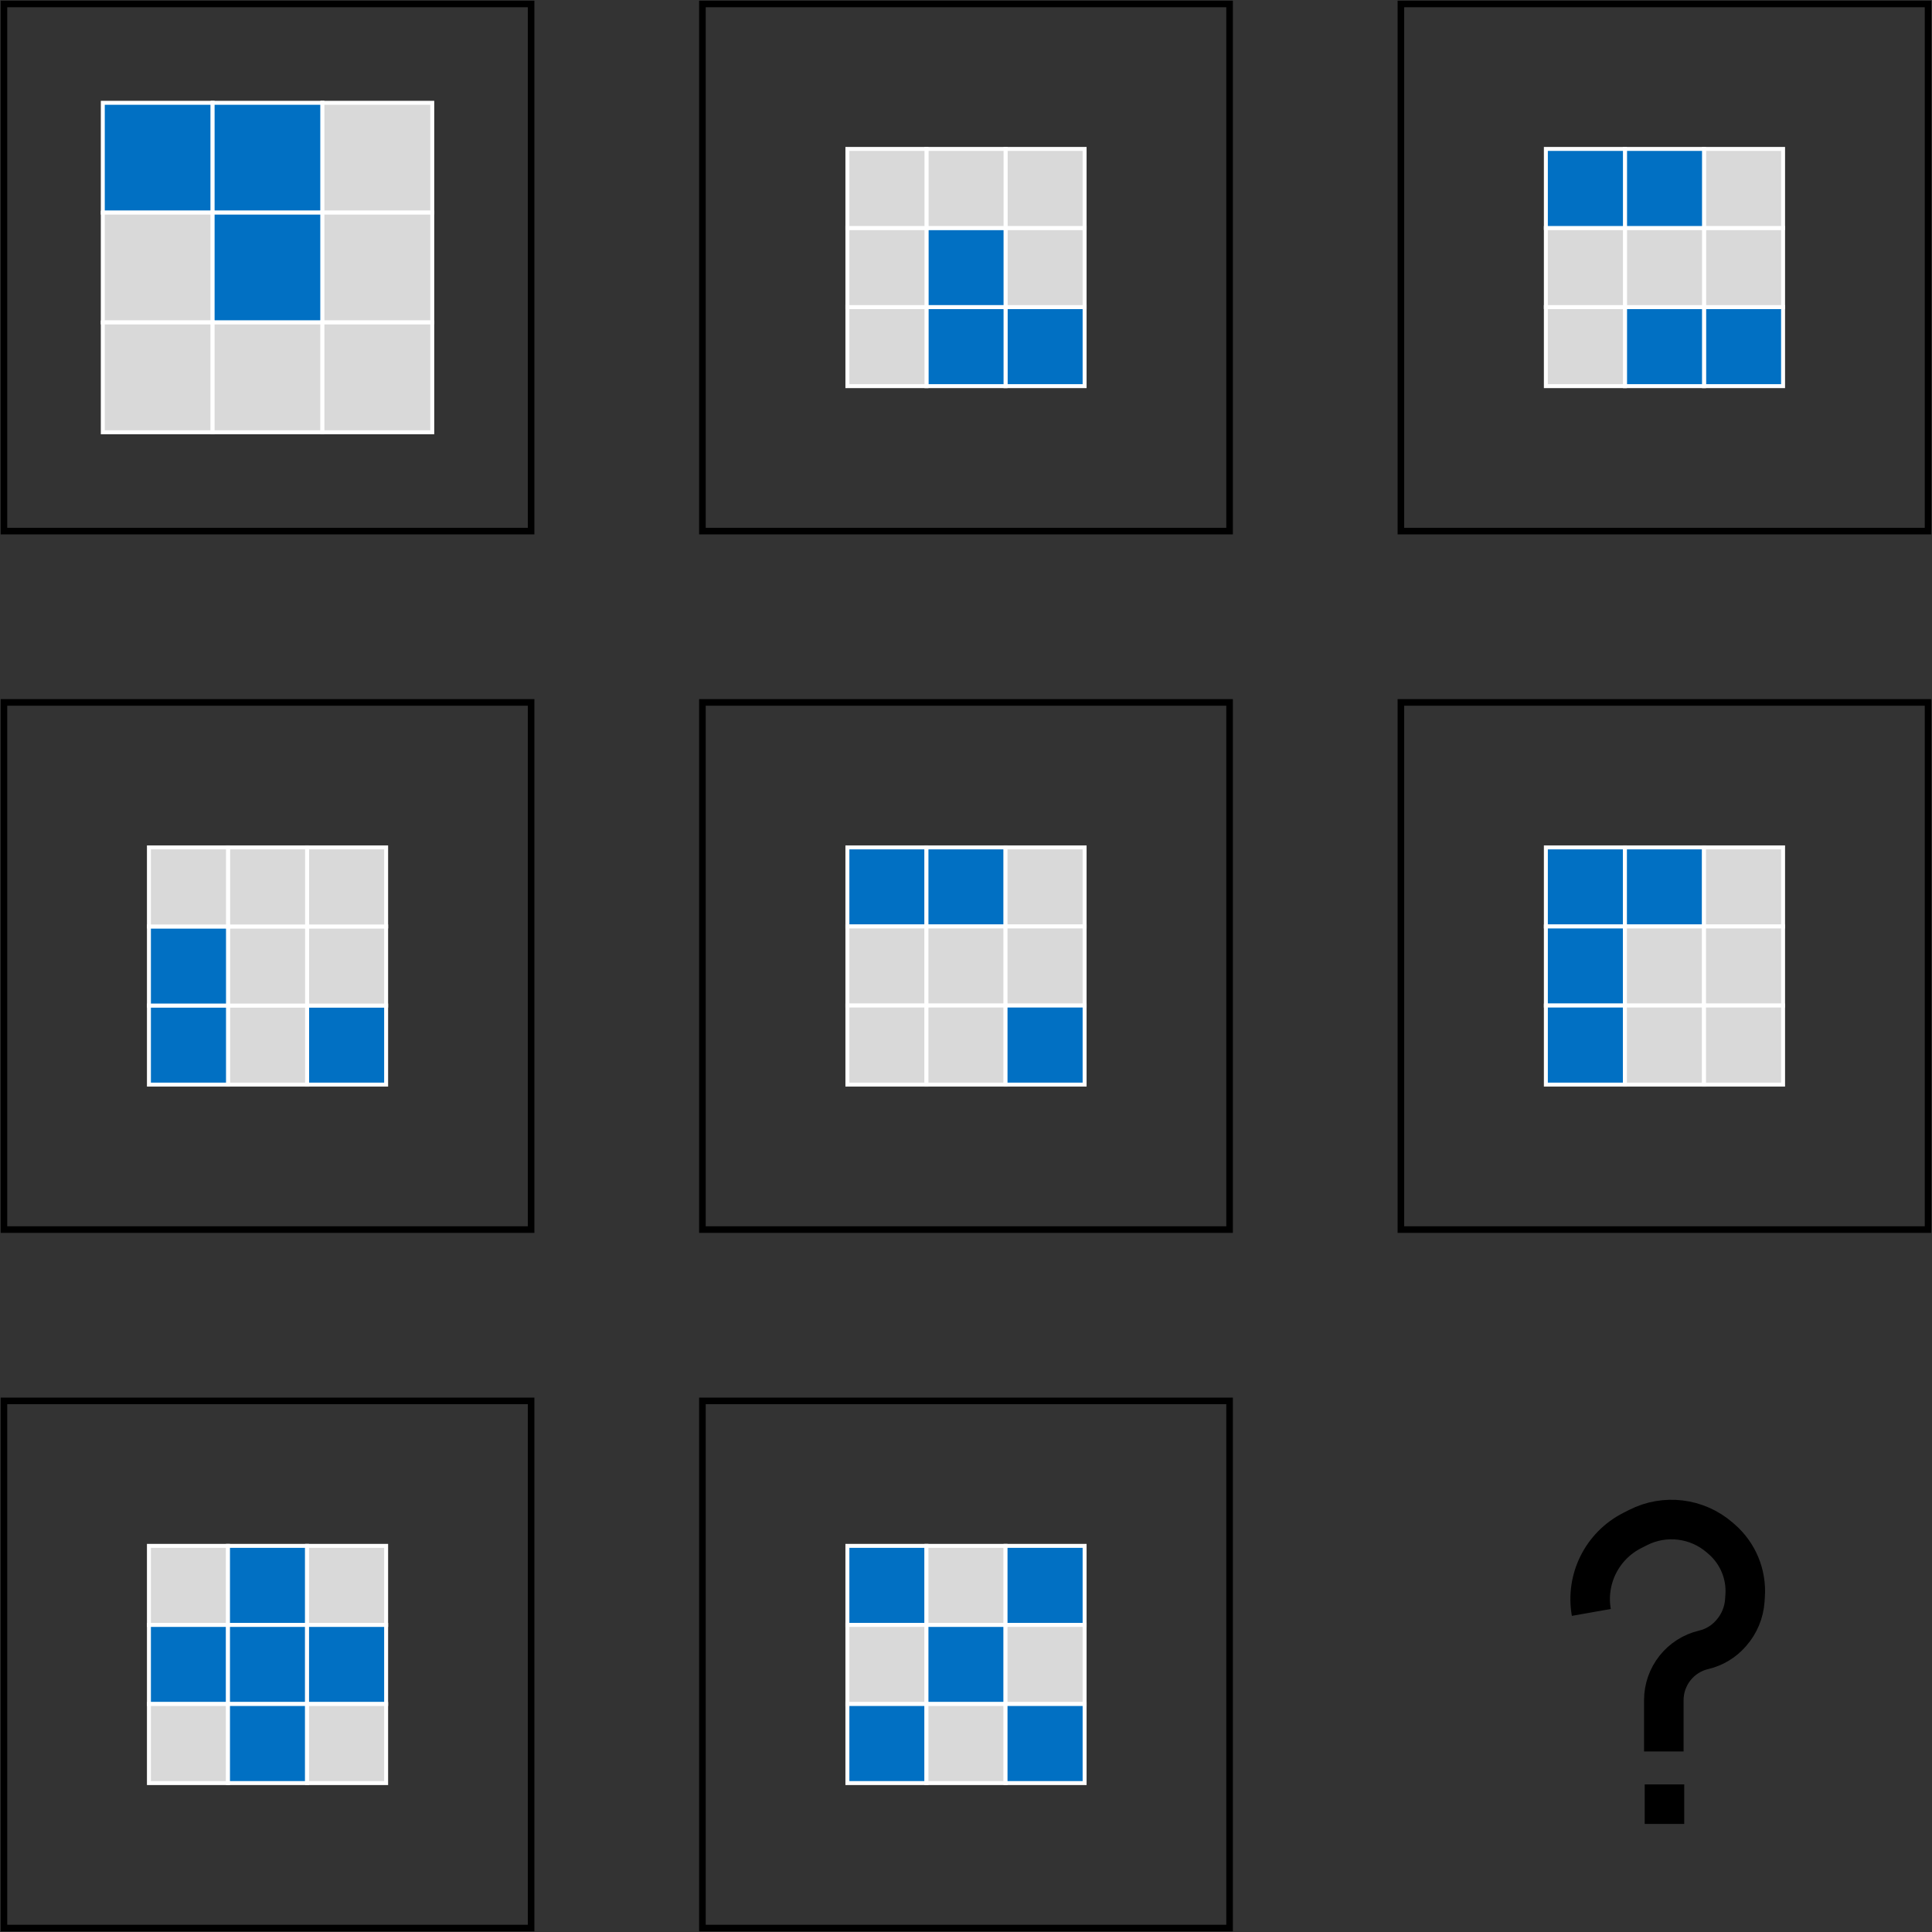 <svg width="1466" height="1466" viewBox="0 0 1466 1466" fill="none" xmlns="http://www.w3.org/2000/svg">
<rect x="0" y="0" width="1466" height="1466" fill="#333333" stroke="none"/>
<path d="M161.333 78H78V161.333H161.333V78Z" fill="#0170C3" stroke="white" stroke-width="3"/>
<path d="M244.669 78H161.336V161.333H244.669V78Z" fill="#0170C3" stroke="white" stroke-width="3"/>
<path d="M327.997 78H244.664V161.333H327.997V78Z" fill="#D9D9D9" stroke="white" stroke-width="3"/>
<path d="M161.333 161.328H78V244.661H161.333V161.328Z" fill="#D9D9D9" stroke="white" stroke-width="3"/>
<path d="M244.669 161.328H161.336V244.661H244.669V161.328Z" fill="#0170C3" stroke="white" stroke-width="3"/>
<path d="M327.997 161.328H244.664V244.661H327.997V161.328Z" fill="#D9D9D9" stroke="white" stroke-width="3"/>
<path d="M161.333 244.672H78V328.005H161.333V244.672Z" fill="#D9D9D9" stroke="white" stroke-width="3"/>
<path d="M244.669 244.672H161.336V328.005H244.669V244.672Z" fill="#D9D9D9" stroke="white" stroke-width="3"/>
<path d="M327.997 244.672H244.664V328.005H327.997V244.672Z" fill="#D9D9D9" stroke="white" stroke-width="3"/>
<path d="M403 3H3V403H403V3Z" stroke="black" stroke-width="5"/>
<path d="M763 293H823V233H763V293Z" fill="#0170C3" stroke="white" stroke-width="3"/>
<path d="M703 293H763V233H703V293Z" fill="#0170C3" stroke="white" stroke-width="3"/>
<path d="M643 293H703V233H643V293Z" fill="#D9D9D9" stroke="white" stroke-width="3"/>
<path d="M763 233H823V173H763V233Z" fill="#D9D9D9" stroke="white" stroke-width="3"/>
<path d="M703 233H763V173H703V233Z" fill="#0170C3" stroke="white" stroke-width="3"/>
<path d="M643 233H703V173H643V233Z" fill="#D9D9D9" stroke="white" stroke-width="3"/>
<path d="M763 173H823V113H763V173Z" fill="#D9D9D9" stroke="white" stroke-width="3"/>
<path d="M703 173H763V113H703V173Z" fill="#D9D9D9" stroke="white" stroke-width="3"/>
<path d="M643 173H703V113H643V173Z" fill="#D9D9D9" stroke="white" stroke-width="3"/>
<path d="M933 3H533V403H933V3Z" stroke="black" stroke-width="5"/>
<path d="M1293 293H1353V233H1293V293Z" fill="#0170C3" stroke="white" stroke-width="3"/>
<path d="M1233 293H1293V233H1233V293Z" fill="#0170C3" stroke="white" stroke-width="3"/>
<path d="M1173 293H1233V233H1173V293Z" fill="#D9D9D9" stroke="white" stroke-width="3"/>
<path d="M1293 233H1353V173H1293V233Z" fill="#D9D9D9" stroke="white" stroke-width="3"/>
<path d="M1233 233H1293V173H1233V233Z" fill="#D9D9D9" stroke="white" stroke-width="3"/>
<path d="M1173 233H1233V173H1173V233Z" fill="#D9D9D9" stroke="white" stroke-width="3"/>
<path d="M1293 173H1353V113H1293V173Z" fill="#D9D9D9" stroke="white" stroke-width="3"/>
<path d="M1233 173H1293V113H1233V173Z" fill="#0170C3" stroke="white" stroke-width="3"/>
<path d="M1173 173H1233V113H1173V173Z" fill="#0170C3" stroke="white" stroke-width="3"/>
<path d="M1063 403L1463 403V3L1063 3V403Z" stroke="black" stroke-width="5"/>
<path d="M233 823H293V763H233V823Z" fill="#0170C3" stroke="white" stroke-width="3"/>
<path d="M173 823H233V763H173V823Z" fill="#D9D9D9" stroke="white" stroke-width="3"/>
<path d="M113 823H173V763H113V823Z" fill="#0170C3" stroke="white" stroke-width="3"/>
<path d="M233 763H293V703H233V763Z" fill="#D9D9D9" stroke="white" stroke-width="3"/>
<path d="M173 763H233V703H173V763Z" fill="#D9D9D9" stroke="white" stroke-width="3"/>
<path d="M113 763H173V703H113V763Z" fill="#0170C3" stroke="white" stroke-width="3"/>
<path d="M233 703H293V643H233V703Z" fill="#D9D9D9" stroke="white" stroke-width="3"/>
<path d="M173 703H233V643H173V703Z" fill="#D9D9D9" stroke="white" stroke-width="3"/>
<path d="M113 703H173V643H113V703Z" fill="#D9D9D9" stroke="white" stroke-width="3"/>
<path d="M3 933H403L403 533H3L3 933Z" stroke="black" stroke-width="5"/>
<path d="M703 643H643V703H703V643Z" fill="#0170C3" stroke="white" stroke-width="3"/>
<path d="M763 643H703V703H763V643Z" fill="#0170C3" stroke="white" stroke-width="3"/>
<path d="M823 643H763V703H823V643Z" fill="#D9D9D9" stroke="white" stroke-width="3"/>
<path d="M703 703H643V763H703V703Z" fill="#D9D9D9" stroke="white" stroke-width="3"/>
<path d="M763 703H703V763H763V703Z" fill="#D9D9D9" stroke="white" stroke-width="3"/>
<path d="M823 703H763V763H823V703Z" fill="#D9D9D9" stroke="white" stroke-width="3"/>
<path d="M703 763H643V823H703V763Z" fill="#D9D9D9" stroke="white" stroke-width="3"/>
<path d="M763 763H703V823H763V763Z" fill="#D9D9D9" stroke="white" stroke-width="3"/>
<path d="M823 763H763V823H823V763Z" fill="#0170C3" stroke="white" stroke-width="3"/>
<path d="M933 533H533V933H933V533Z" stroke="black" stroke-width="5"/>
<path d="M1233 643H1173V703H1233V643Z" fill="#0170C3" stroke="white" stroke-width="3"/>
<path d="M1293 643H1233V703H1293V643Z" fill="#0170C3" stroke="white" stroke-width="3"/>
<path d="M1353 643H1293V703H1353V643Z" fill="#D9D9D9" stroke="white" stroke-width="3"/>
<path d="M1233 703H1173V763H1233V703Z" fill="#0170C3" stroke="white" stroke-width="3"/>
<path d="M1293 703H1233V763H1293V703Z" fill="#D9D9D9" stroke="white" stroke-width="3"/>
<path d="M1353 703H1293V763H1353V703Z" fill="#D9D9D9" stroke="white" stroke-width="3"/>
<path d="M1233 763H1173V823H1233V763Z" fill="#0170C3" stroke="white" stroke-width="3"/>
<path d="M1293 763H1233V823H1293V763Z" fill="#D9D9D9" stroke="white" stroke-width="3"/>
<path d="M1353 763H1293V823H1353V763Z" fill="#D9D9D9" stroke="white" stroke-width="3"/>
<path d="M1463 533H1063V933H1463V533Z" stroke="black" stroke-width="5"/>
<path d="M173 1173H113V1233H173V1173Z" fill="#D9D9D9" stroke="white" stroke-width="3"/>
<path d="M233 1173H173V1233H233V1173Z" fill="#0170C3" stroke="white" stroke-width="3"/>
<path d="M293 1173H233V1233H293V1173Z" fill="#D9D9D9" stroke="white" stroke-width="3"/>
<path d="M173 1233H113V1293H173V1233Z" fill="#0170C3" stroke="white" stroke-width="3"/>
<path d="M233 1233H173V1293H233V1233Z" fill="#0170C3" stroke="white" stroke-width="3"/>
<path d="M293 1233H233V1293H293V1233Z" fill="#0170C3" stroke="white" stroke-width="3"/>
<path d="M173 1293H113V1353H173V1293Z" fill="#D9D9D9" stroke="white" stroke-width="3"/>
<path d="M233 1293H173V1353H233V1293Z" fill="#0170C3" stroke="white" stroke-width="3"/>
<path d="M293 1293H233V1353H293V1293Z" fill="#D9D9D9" stroke="white" stroke-width="3"/>
<path d="M403 1063H3V1463H403V1063Z" stroke="black" stroke-width="5"/>
<path d="M703 1173H643V1233H703V1173Z" fill="#0170C3" stroke="white" stroke-width="3"/>
<path d="M763 1173H703V1233H763V1173Z" fill="#D9D9D9" stroke="white" stroke-width="3"/>
<path d="M823 1173H763V1233H823V1173Z" fill="#0170C3" stroke="white" stroke-width="3"/>
<path d="M703 1233H643V1293H703V1233Z" fill="#D9D9D9" stroke="white" stroke-width="3"/>
<path d="M763 1233H703V1293H763V1233Z" fill="#0170C3" stroke="white" stroke-width="3"/>
<path d="M823 1233H763V1293H823V1233Z" fill="#D9D9D9" stroke="white" stroke-width="3"/>
<path d="M703 1293H643V1353H703V1293Z" fill="#0170C3" stroke="white" stroke-width="3"/>
<path d="M763 1293H703V1353H763V1293Z" fill="#D9D9D9" stroke="white" stroke-width="3"/>
<path d="M823 1293H763V1353H823V1293Z" fill="#0170C3" stroke="white" stroke-width="3"/>
<path d="M933 1063H533V1463H933V1063Z" stroke="black" stroke-width="5"/>
<path d="M1262.5 1329V1290.1C1262.5 1271.88 1275.04 1256.05 1292.77 1251.88V1251.88C1300.73 1250.01 1307.9 1245.7 1313.29 1239.56L1313.75 1239.03C1319.75 1232.2 1323.34 1223.59 1323.96 1214.52L1324.21 1210.92C1325.34 1194.6 1318.74 1178.69 1306.39 1167.96L1304.97 1166.73C1287.76 1151.78 1263.21 1148.78 1242.9 1159.13L1238.45 1161.4C1215.6 1173.05 1203.04 1198.25 1207.5 1223.5V1223.5" stroke="black" stroke-width="30"/>
<rect x="1255.5" y="1361.5" width="15" height="15" fill="black" stroke="black" stroke-width="15"/>
</svg>
